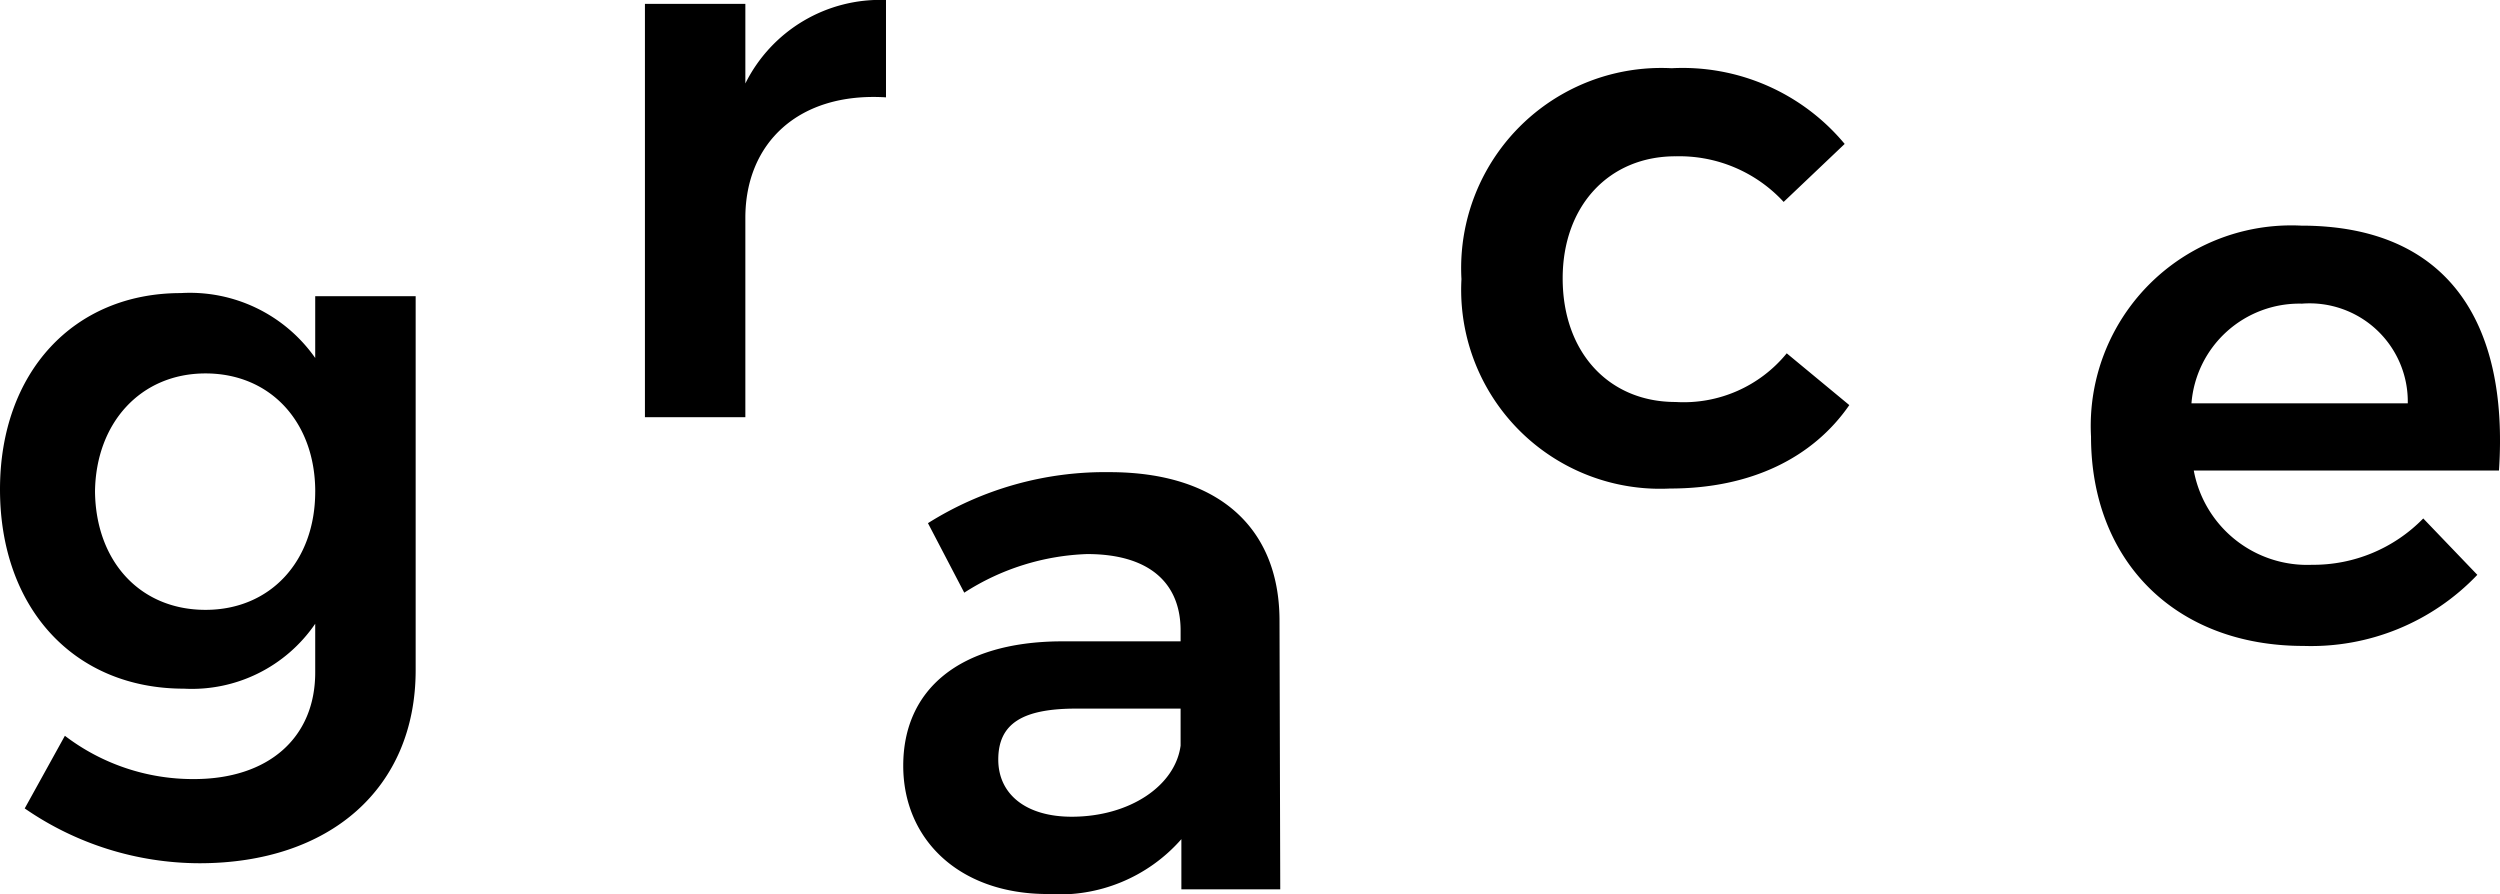 <svg data-name="Layer 1" xmlns="http://www.w3.org/2000/svg" viewBox="0 0 100.328 35.878"><title>logo-7</title><path d="M16.681 11.886v15.007c0 4.743-3.442 7.75-8.681 7.75a12.374 12.374 0 0 1-7.008-2.2l1.612-2.915a8.474 8.474 0 0 0 5.178 1.737c2.977 0 4.868-1.644 4.868-4.28v-1.953a5.994 5.994 0 0 1-5.27 2.605c-4.403 0-7.38-3.225-7.38-8 0-4.682 2.945-7.875 7.255-7.875a6.142 6.142 0 0 1 5.395 2.604v-2.48zm-4.03 7.843c0-2.79-1.799-4.743-4.403-4.743s-4.403 1.985-4.435 4.743c.032 2.791 1.8 4.745 4.435 4.745 2.604 0 4.402-1.953 4.402-4.745zM35.556 0v3.907c-3.504-.218-5.644 1.83-5.644 4.836v8h-4.03V.155h4.03V3.35A6.04 6.04 0 0 1 35.556 0zM47.41 35.691v-2.015a6.509 6.509 0 0 1-5.364 2.202c-3.566 0-5.798-2.202-5.798-5.148 0-3.069 2.263-4.96 6.294-4.992h4.837v-.433c0-1.923-1.272-3.07-3.752-3.07a9.708 9.708 0 0 0-4.93 1.55l-1.457-2.79a13.338 13.338 0 0 1 7.286-2.047c4.341 0 6.79 2.201 6.822 5.89l.03 10.853zm-.031-5.766v-1.488h-4.186c-2.14 0-3.131.588-3.131 2.045 0 1.396 1.116 2.294 2.945 2.294 2.326 0 4.155-1.24 4.372-2.851zM67.24 6.272c-2.668 0-4.528 1.985-4.528 4.9 0 2.976 1.86 4.96 4.527 4.96a5.338 5.338 0 0 0 4.465-1.953l2.511 2.078c-1.457 2.108-3.938 3.348-7.193 3.348a7.983 7.983 0 0 1-8.372-8.403 8.031 8.031 0 0 1 8.434-8.464 8.458 8.458 0 0 1 6.945 3.038L71.58 8.103a5.692 5.692 0 0 0-4.34-1.83zm33.047 12.612H88.039a4.629 4.629 0 0 0 4.744 3.782 6.161 6.161 0 0 0 4.465-1.86l2.17 2.263a9.21 9.21 0 0 1-6.976 2.853c-5.147 0-8.527-3.411-8.527-8.403a8.048 8.048 0 0 1 8.434-8.464c5.83 0 8.34 3.813 7.938 9.829zm-3.66-2.698a3.942 3.942 0 0 0-4.247-4 4.344 4.344 0 0 0-4.434 4z"/></svg>